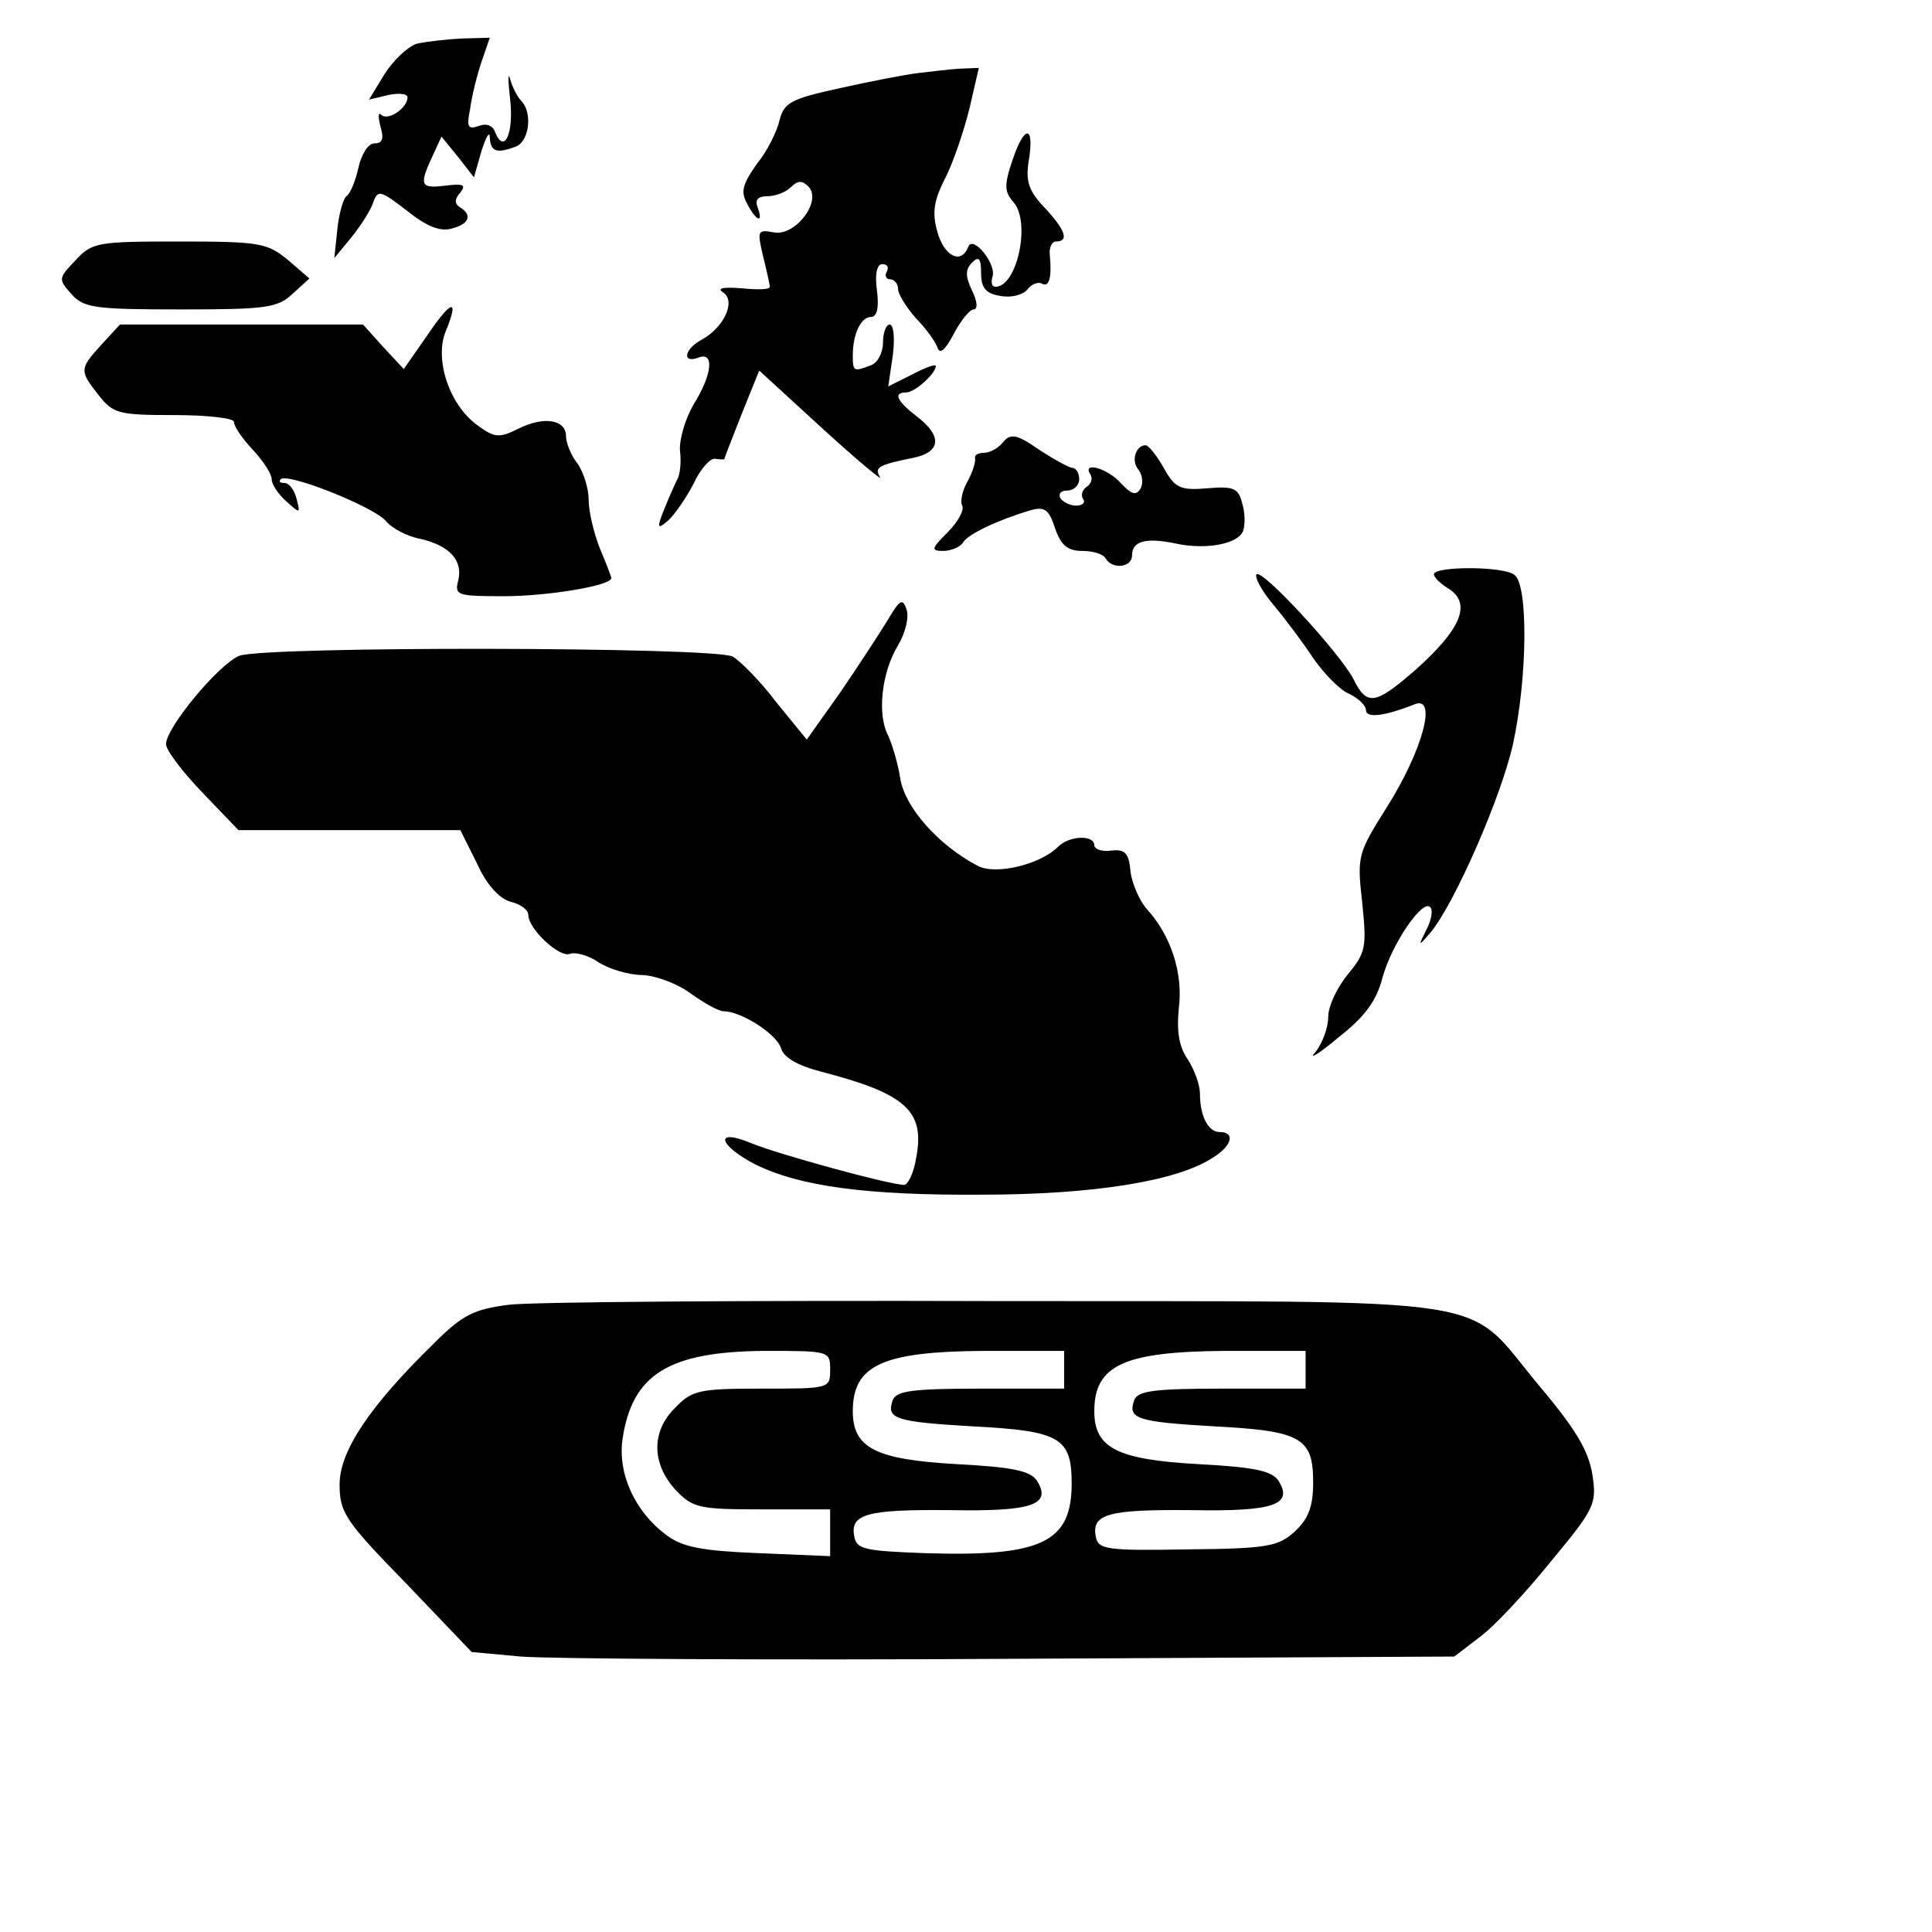 <?xml version="1.0" standalone="no"?>
<!DOCTYPE svg PUBLIC "-//W3C//DTD SVG 20010904//EN"
 "http://www.w3.org/TR/2001/REC-SVG-20010904/DTD/svg10.dtd">
<svg version="1.0" xmlns="http://www.w3.org/2000/svg"
 width="256pt" height="256pt" viewBox="0 0 256 256"
 preserveAspectRatio="xMidYMid meet">
<g transform="translate(0,256) scale(0.1,-0.1)"
fill="#000000" stroke="none">
<path d="M552 2502 c-12 -4 -31 -22 -43 -41 l-20 -33 25 6 c14 3 26 2 26 -3 0
-14 -26 -32 -35 -23 -4 4 -4 -3 -1 -15 5 -17 3 -23 -8 -23 -8 0 -17 -14 -21
-32 -4 -18 -11 -35 -16 -38 -4 -3 -10 -23 -12 -44 l-4 -38 23 28 c13 16 26 37
29 47 6 16 10 14 44 -12 26 -21 44 -28 59 -24 24 6 28 18 12 28 -8 5 -8 11 0
20 8 10 4 12 -20 9 -33 -4 -35 0 -17 39 l12 26 22 -27 21 -27 10 35 c6 19 11
27 11 18 1 -19 9 -22 35 -12 17 7 22 44 7 60 -5 5 -12 18 -15 29 -3 11 -3 -1
0 -27 5 -45 -8 -73 -20 -43 -3 9 -12 12 -22 8 -14 -5 -16 -1 -11 23 2 16 9 44
15 62 l11 32 -37 -1 c-20 -1 -47 -4 -60 -7z"/>
<path d="M1215 2463 c-16 -2 -63 -11 -103 -20 -64 -14 -73 -19 -79 -42 -3 -14
-16 -41 -30 -58 -19 -27 -22 -37 -13 -53 12 -23 22 -27 14 -5 -4 10 0 15 13
15 10 0 24 5 31 12 9 9 15 9 23 1 19 -19 -17 -66 -45 -61 -22 4 -23 3 -15 -31
5 -20 9 -38 9 -41 0 -4 -17 -4 -37 -2 -26 2 -34 0 -24 -6 16 -12 0 -46 -29
-62 -23 -12 -27 -32 -5 -24 22 9 19 -22 -6 -62 -11 -19 -19 -46 -18 -61 2 -16
0 -33 -4 -39 -3 -6 -11 -24 -17 -39 -10 -25 -9 -27 5 -15 9 8 24 30 34 49 9
20 23 35 29 33 7 -1 12 -1 12 0 0 2 11 29 23 60 l23 57 84 -77 c46 -42 81 -71
76 -64 -8 13 -2 16 47 26 34 8 35 29 2 54 -27 21 -32 32 -14 32 11 0 39 25 39
35 0 3 -14 -2 -31 -11 l-32 -16 6 41 c3 23 1 41 -4 41 -5 0 -9 -11 -9 -24 0
-13 -7 -27 -16 -30 -23 -9 -24 -8 -24 13 0 29 11 51 24 51 8 0 11 12 8 35 -3
22 0 35 7 35 7 0 9 -4 6 -10 -3 -5 -1 -10 4 -10 6 0 11 -6 11 -13 0 -7 11 -24
23 -38 13 -13 26 -31 29 -39 3 -10 10 -5 22 18 9 17 21 32 26 32 6 0 5 11 -2
25 -9 19 -9 28 0 37 9 9 12 6 12 -14 0 -19 6 -27 25 -30 14 -3 30 1 36 8 6 8
15 11 20 8 9 -5 13 8 10 39 -1 9 3 17 8 17 18 0 13 15 -15 45 -21 22 -25 35
-21 61 8 48 -5 50 -21 3 -12 -35 -11 -43 1 -57 23 -26 5 -112 -24 -112 -5 0
-6 6 -4 13 6 17 -26 56 -32 40 -9 -24 -32 -13 -41 20 -7 25 -5 41 11 72 11 22
25 64 32 93 l12 52 -26 -1 c-14 -1 -39 -4 -56 -6z"/>
<path d="M100 2215 c-23 -24 -23 -25 -5 -45 16 -18 31 -20 145 -20 113 0 128
2 148 21 l22 20 -29 25 c-27 22 -37 24 -143 24 -109 0 -116 -1 -138 -25z"/>
<path d="M565 2114 l-30 -43 -27 29 -27 30 -161 0 -161 0 -24 -26 c-30 -33
-30 -35 -4 -68 19 -24 26 -26 100 -26 43 0 79 -4 79 -9 0 -6 11 -22 25 -37 14
-15 25 -32 25 -39 0 -7 9 -20 19 -29 19 -17 19 -17 14 3 -3 12 -10 21 -16 21
-6 0 -8 2 -5 5 9 9 122 -36 139 -55 8 -10 29 -21 46 -24 39 -9 57 -29 50 -56
-5 -19 0 -20 61 -20 58 0 142 14 142 24 0 2 -7 20 -15 39 -8 20 -15 49 -15 65
0 15 -7 37 -15 48 -8 10 -15 27 -15 36 0 22 -29 27 -63 10 -26 -13 -32 -12
-55 5 -37 27 -57 88 -41 125 18 44 7 41 -26 -8z"/>
<path d="M1329 1974 c-6 -8 -18 -14 -25 -14 -8 0 -13 -3 -12 -7 1 -5 -3 -18
-10 -31 -7 -12 -10 -27 -7 -32 3 -5 -5 -21 -19 -35 -22 -22 -23 -25 -6 -25 10
0 22 5 26 11 6 11 46 30 90 43 18 5 24 1 32 -24 8 -23 17 -30 36 -30 14 0 28
-4 31 -10 9 -15 35 -12 35 4 0 19 18 24 57 16 40 -9 83 -1 90 16 3 8 3 24 -1
37 -5 20 -11 23 -46 20 -36 -3 -43 0 -58 27 -9 16 -20 30 -24 30 -13 0 -20
-21 -9 -33 5 -7 6 -18 2 -25 -6 -9 -12 -7 -26 8 -18 20 -52 29 -40 11 3 -5 1
-12 -5 -16 -6 -4 -8 -11 -5 -16 4 -5 -1 -9 -9 -9 -8 0 -18 5 -21 10 -3 6 1 10
9 10 9 0 16 7 16 15 0 8 -4 15 -9 15 -4 0 -24 11 -44 24 -30 21 -38 22 -48 10z"/>
<path d="M1900 1799 c0 -4 9 -13 21 -20 29 -20 14 -54 -47 -108 -52 -45 -63
-47 -81 -10 -19 35 -120 145 -128 138 -3 -4 7 -22 22 -40 16 -19 40 -51 53
-71 14 -20 35 -42 47 -47 13 -6 23 -16 23 -22 0 -11 25 -8 65 8 30 11 9 -63
-37 -136 -39 -62 -40 -65 -33 -127 6 -59 5 -66 -19 -95 -14 -17 -26 -42 -26
-56 0 -15 -8 -36 -17 -47 -10 -11 4 -3 30 19 36 28 51 49 59 80 12 44 53 104
63 93 4 -3 2 -17 -5 -30 -11 -22 -11 -23 6 -3 32 39 94 181 109 250 19 88 20
209 2 223 -13 12 -107 12 -107 1z"/>
<path d="M1176 1738 c-11 -18 -39 -61 -63 -96 l-44 -62 -40 49 c-21 28 -48 55
-58 61 -25 13 -620 14 -654 1 -27 -11 -97 -95 -97 -117 0 -8 22 -37 48 -64
l48 -50 147 0 147 0 22 -44 c13 -29 30 -47 45 -51 13 -3 23 -11 23 -17 0 -19
41 -57 55 -52 7 3 25 -2 38 -11 14 -9 40 -17 59 -17 18 -1 47 -12 64 -25 17
-12 36 -23 43 -23 23 0 70 -30 76 -49 3 -12 22 -23 53 -31 112 -29 138 -52
126 -114 -3 -20 -11 -36 -16 -36 -19 0 -165 40 -202 55 -50 21 -45 -2 5 -28
59 -29 147 -41 299 -40 149 0 260 18 307 49 26 16 30 34 9 34 -15 0 -26 21
-26 51 0 11 -7 31 -16 45 -12 17 -15 38 -12 68 6 47 -11 97 -42 131 -10 11
-20 34 -22 50 -2 24 -7 30 -25 28 -13 -2 -23 2 -23 7 0 14 -33 13 -48 -2 -24
-24 -84 -38 -107 -25 -53 28 -96 78 -102 115 -3 20 -11 46 -16 57 -15 28 -9
84 13 120 10 17 15 38 11 48 -5 15 -9 12 -25 -15z"/>
<path d="M673 831 c-45 -6 -60 -13 -98 -51 -86 -84 -125 -143 -125 -187 0 -37
7 -48 88 -131 l87 -91 65 -6 c36 -3 329 -5 651 -3 l586 3 34 26 c19 14 61 59
94 100 58 70 61 76 55 115 -5 31 -21 59 -69 116 -104 124 -34 113 -721 114
-327 1 -619 -1 -647 -5z m427 -86 c0 -25 -1 -25 -90 -25 -83 0 -93 -2 -115
-25 -32 -31 -32 -74 0 -109 23 -24 30 -26 115 -26 l90 0 0 -31 0 -31 -95 4
c-75 3 -101 8 -122 24 -42 31 -65 82 -58 128 13 85 61 115 188 116 86 0 87 0
87 -25z m310 0 l0 -25 -110 0 c-91 0 -112 -3 -117 -15 -9 -25 3 -29 106 -35
116 -6 131 -15 131 -76 0 -78 -40 -97 -195 -92 -79 3 -90 5 -93 22 -6 30 17
36 126 35 110 -2 136 7 116 39 -9 13 -31 18 -107 22 -106 6 -137 21 -137 70 0
61 39 79 173 80 l107 0 0 -25z m320 0 l0 -25 -110 0 c-91 0 -112 -3 -117 -15
-9 -25 3 -29 106 -35 115 -6 131 -15 131 -74 0 -32 -6 -48 -24 -65 -22 -20
-35 -23 -142 -24 -109 -2 -119 0 -122 17 -6 30 17 36 126 35 110 -2 136 7 116
39 -9 13 -31 18 -107 22 -106 6 -137 21 -137 70 0 61 39 79 173 80 l107 0 0
-25z"/>
</g>
</svg>

